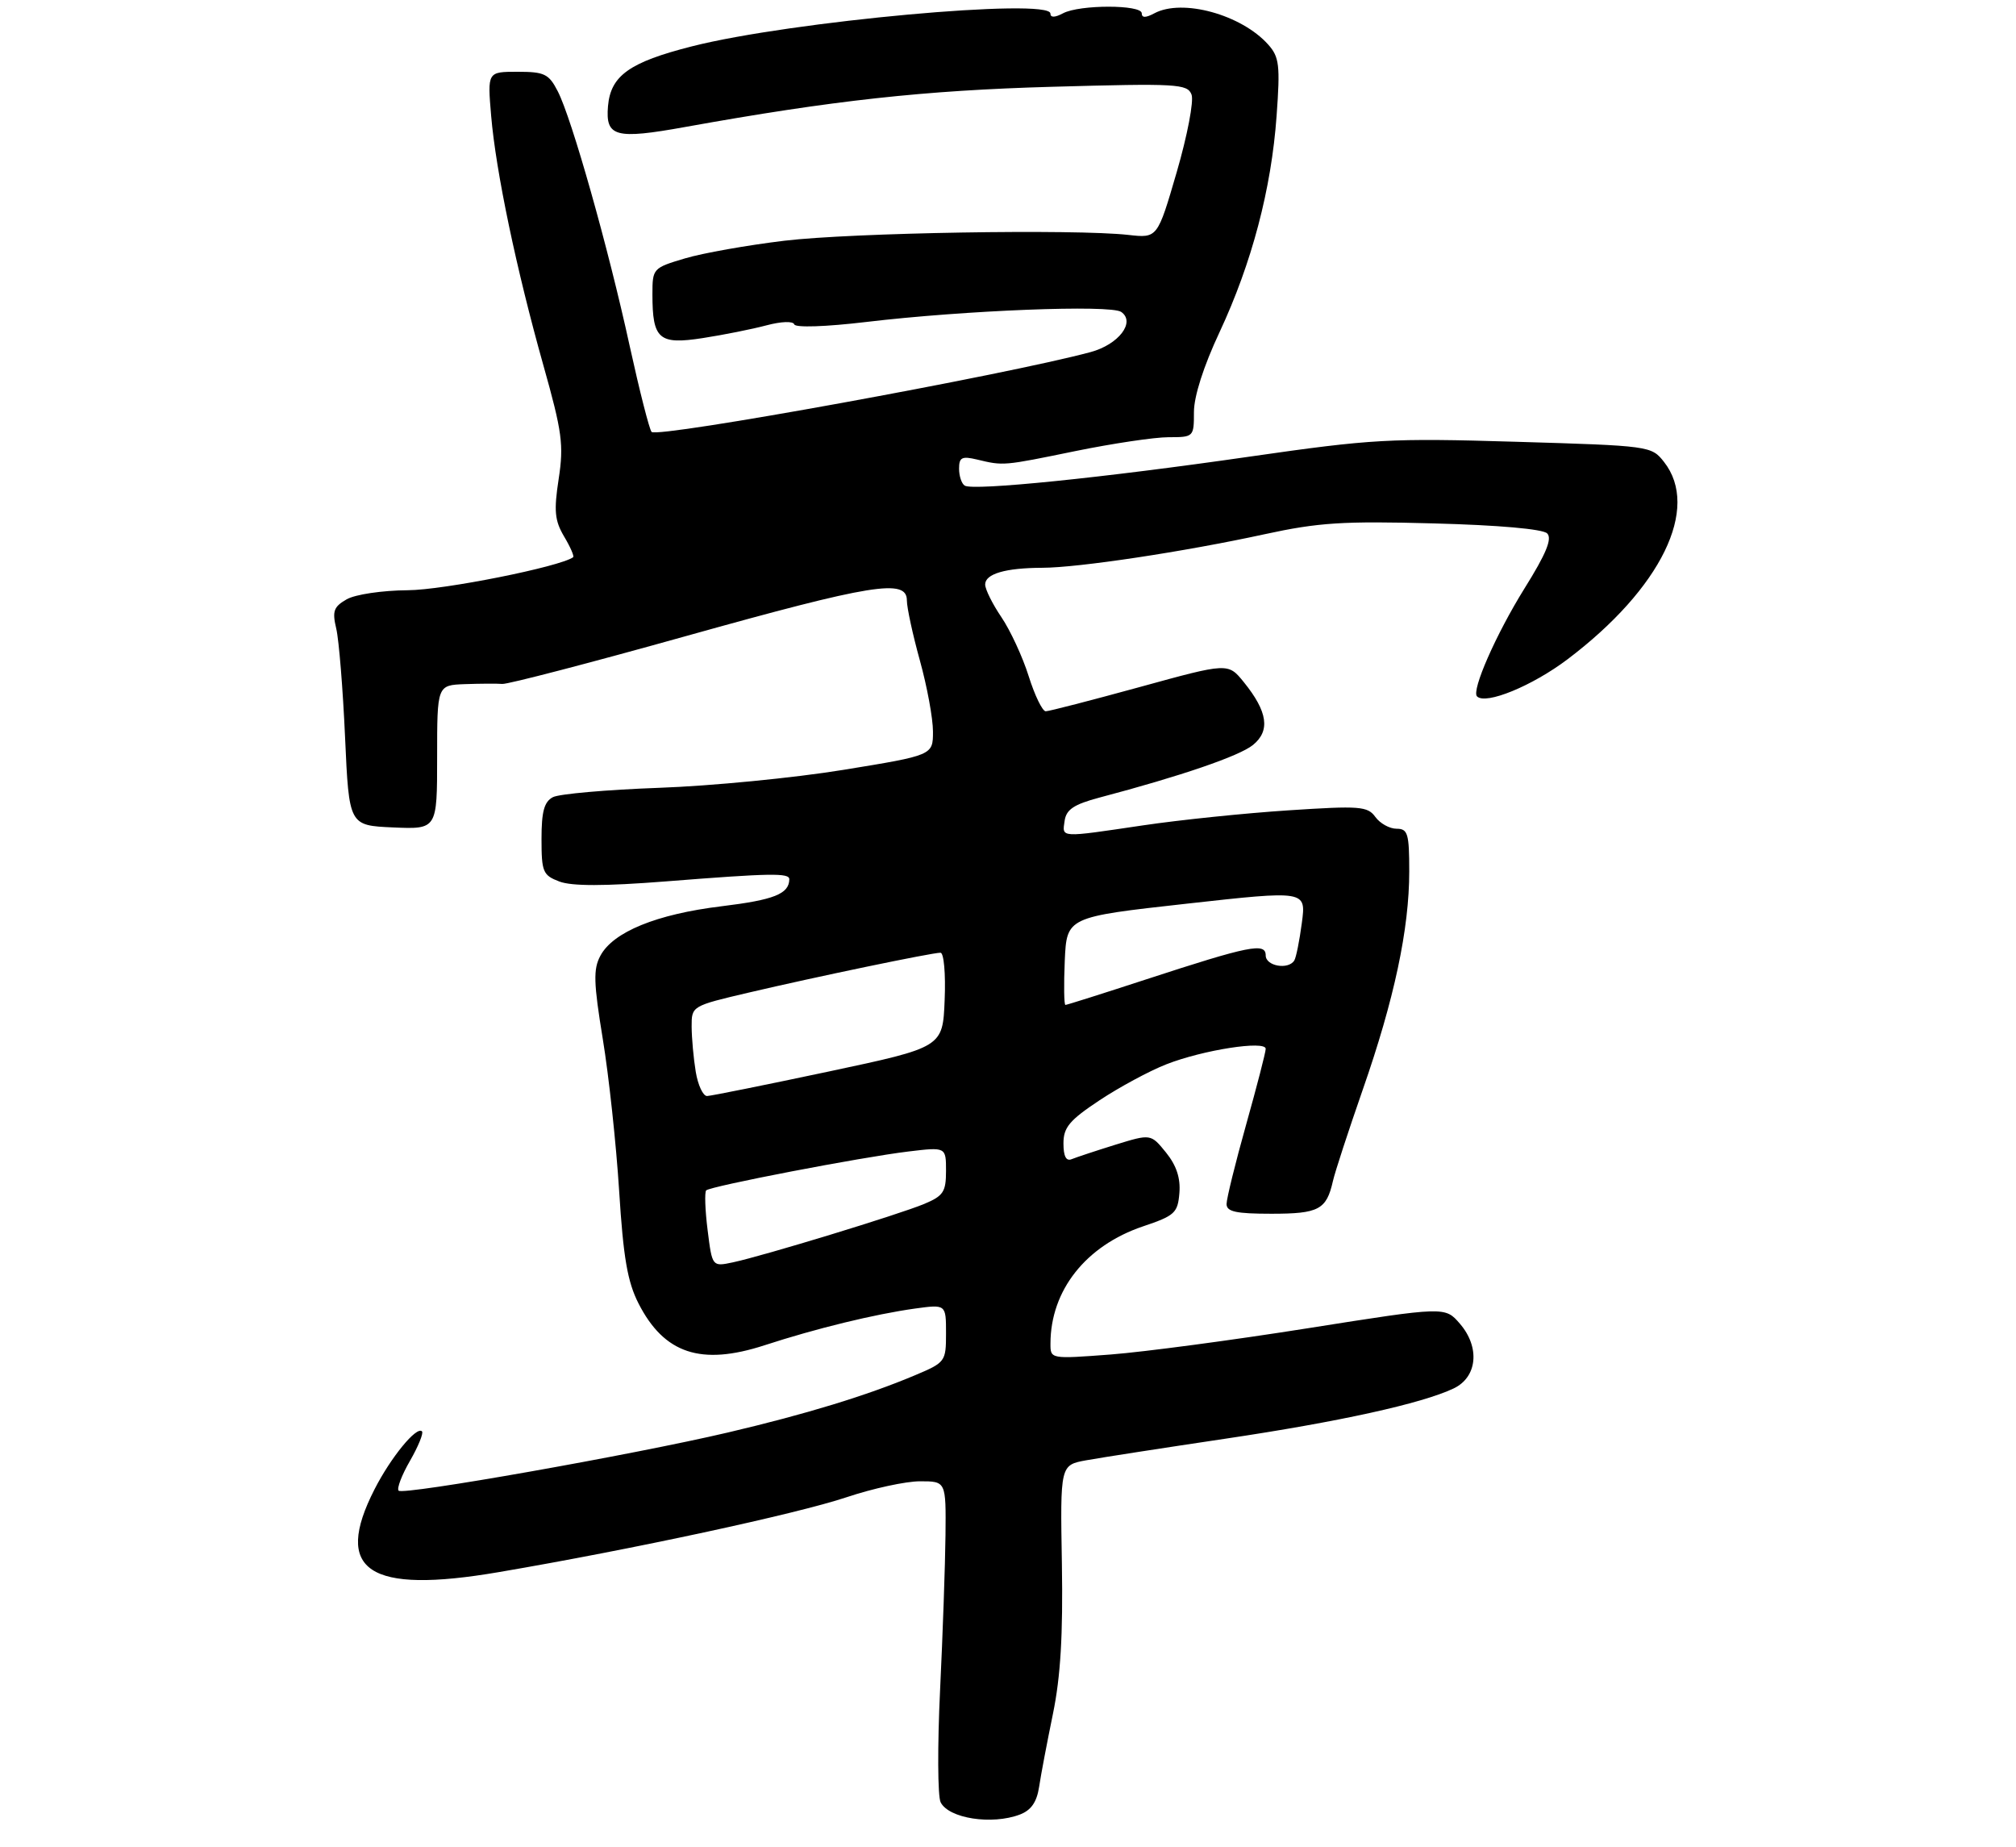 <?xml version="1.0" encoding="UTF-8" standalone="no"?>
<!DOCTYPE svg PUBLIC "-//W3C//DTD SVG 1.1//EN" "http://www.w3.org/Graphics/SVG/1.1/DTD/svg11.dtd" >
<svg xmlns="http://www.w3.org/2000/svg" xmlns:xlink="http://www.w3.org/1999/xlink" version="1.1" viewBox="0 0 309 283">
 <g >
 <path fill="currentColor"
d=" M 156.32 278.07 C 158.05 277.41 158.91 276.17 159.27 273.82 C 159.54 271.99 160.50 266.96 161.39 262.63 C 162.56 256.95 162.94 250.55 162.76 239.64 C 162.50 224.51 162.50 224.51 166.50 223.78 C 168.70 223.38 178.25 221.90 187.72 220.49 C 205.20 217.89 217.94 215.09 222.81 212.77 C 226.44 211.04 226.88 206.47 223.77 202.86 C 221.50 200.22 221.50 200.22 200.50 203.54 C 188.95 205.37 175.34 207.18 170.25 207.57 C 161.00 208.27 161.00 208.27 161.01 205.89 C 161.02 197.74 166.43 190.90 175.18 187.94 C 180.06 186.30 180.52 185.88 180.77 182.83 C 180.96 180.54 180.32 178.60 178.72 176.62 C 176.39 173.75 176.39 173.75 170.94 175.43 C 167.95 176.36 164.94 177.36 164.25 177.64 C 163.41 177.99 163.00 177.19 163.00 175.22 C 163.00 172.77 163.91 171.68 168.52 168.62 C 171.55 166.61 176.16 164.12 178.77 163.10 C 184.37 160.90 194.00 159.40 194.00 160.73 C 194.00 161.24 192.65 166.46 191.00 172.34 C 189.35 178.21 188.00 183.69 188.00 184.51 C 188.00 185.69 189.45 186.00 194.88 186.00 C 202.13 186.00 203.31 185.38 204.30 181.00 C 204.61 179.62 206.67 173.32 208.87 167.00 C 213.70 153.17 216.00 142.36 216.00 133.54 C 216.00 127.73 215.78 127.00 214.06 127.00 C 212.99 127.00 211.53 126.19 210.81 125.20 C 209.62 123.55 208.44 123.46 197.50 124.18 C 190.90 124.61 180.87 125.64 175.22 126.48 C 162.30 128.39 162.80 128.42 163.18 125.78 C 163.43 124.05 164.60 123.27 168.50 122.23 C 181.03 118.92 189.95 115.86 192.04 114.17 C 194.73 111.99 194.31 109.06 190.64 104.53 C 188.23 101.56 188.23 101.56 174.71 105.28 C 167.27 107.32 160.78 109.00 160.28 109.00 C 159.78 109.00 158.60 106.58 157.67 103.62 C 156.74 100.66 154.85 96.59 153.49 94.58 C 152.12 92.56 151.00 90.31 151.00 89.57 C 151.00 87.94 154.10 87.03 159.76 87.01 C 165.28 87.00 181.56 84.54 193.82 81.87 C 202.10 80.07 205.86 79.83 219.77 80.21 C 229.67 80.47 236.47 81.07 237.14 81.74 C 237.94 82.54 236.99 84.86 233.65 90.20 C 229.31 97.18 225.50 105.83 226.39 106.72 C 227.72 108.05 234.87 105.11 240.28 101.02 C 254.62 90.17 260.62 77.88 255.05 70.79 C 253.12 68.34 252.91 68.31 232.39 67.70 C 212.99 67.12 210.39 67.27 191.58 69.97 C 169.07 73.22 149.19 75.24 147.87 74.42 C 147.39 74.13 147.00 72.96 147.00 71.82 C 147.00 70.09 147.43 69.87 149.75 70.42 C 153.83 71.40 153.69 71.41 164.86 69.12 C 170.55 67.96 176.97 67.00 179.11 67.00 C 182.96 67.00 183.00 66.96 183.00 63.14 C 183.00 60.74 184.48 56.11 186.93 50.89 C 191.87 40.31 194.87 28.97 195.67 17.74 C 196.23 10.02 196.08 8.74 194.40 6.85 C 190.30 2.24 181.22 -0.26 176.93 2.04 C 175.60 2.75 175.00 2.75 175.00 2.04 C 175.00 0.69 165.45 0.69 162.93 2.04 C 161.69 2.70 161.00 2.72 161.00 2.08 C 161.00 -0.37 121.12 3.27 106.06 7.10 C 96.48 9.53 93.60 11.59 93.19 16.26 C 92.79 20.98 94.31 21.39 105.02 19.46 C 127.70 15.38 141.63 13.85 161.23 13.30 C 180.44 12.76 182.00 12.85 182.63 14.49 C 183.01 15.46 181.99 20.78 180.36 26.38 C 177.41 36.50 177.41 36.50 172.95 36.00 C 164.73 35.08 130.60 35.65 120.23 36.89 C 114.59 37.57 107.72 38.78 104.98 39.60 C 100.08 41.06 100.00 41.14 100.00 45.10 C 100.00 52.00 100.99 52.85 107.71 51.81 C 110.89 51.32 115.29 50.44 117.47 49.86 C 119.76 49.25 121.56 49.19 121.74 49.71 C 121.91 50.23 126.55 50.08 132.77 49.34 C 147.89 47.54 170.22 46.67 171.85 47.80 C 174.09 49.36 171.46 52.80 167.14 53.96 C 154.10 57.47 100.77 67.17 99.87 66.19 C 99.53 65.81 98.02 59.88 96.51 53.00 C 93.23 37.94 87.62 18.10 85.49 13.99 C 84.12 11.32 83.45 11.00 79.33 11.00 C 74.71 11.00 74.71 11.00 75.28 17.75 C 76.01 26.31 79.14 41.25 83.29 56.00 C 86.16 66.19 86.43 68.17 85.63 73.39 C 84.88 78.29 85.02 79.77 86.46 82.21 C 87.42 83.82 88.04 85.25 87.85 85.39 C 85.86 86.85 68.00 90.42 62.50 90.45 C 58.57 90.48 54.47 91.09 53.14 91.84 C 51.14 92.99 50.90 93.65 51.54 96.34 C 51.95 98.08 52.56 105.58 52.89 113.00 C 53.50 126.50 53.50 126.50 60.25 126.80 C 67.00 127.09 67.00 127.09 67.00 116.05 C 67.00 105.00 67.00 105.00 71.25 104.84 C 73.59 104.76 76.17 104.74 77.00 104.81 C 77.83 104.87 90.52 101.57 105.20 97.46 C 133.75 89.48 139.00 88.64 139.00 92.01 C 139.00 93.12 139.90 97.27 141.00 101.24 C 142.10 105.21 143.00 110.10 143.00 112.10 C 143.00 115.74 143.00 115.74 129.25 117.98 C 121.69 119.21 108.97 120.45 101.00 120.73 C 93.03 121.02 85.71 121.66 84.75 122.16 C 83.41 122.86 83.00 124.35 83.00 128.56 C 83.00 133.62 83.21 134.13 85.74 135.09 C 87.64 135.81 92.62 135.81 102.05 135.07 C 118.14 133.80 121.01 133.75 120.98 134.75 C 120.94 136.99 118.65 137.90 110.60 138.88 C 100.64 140.09 93.97 142.81 92.02 146.47 C 90.92 148.51 90.98 150.60 92.39 159.21 C 93.32 164.87 94.45 175.36 94.90 182.52 C 95.54 192.73 96.18 196.44 97.87 199.75 C 101.80 207.45 107.44 209.32 117.17 206.16 C 125.10 203.57 134.08 201.39 140.25 200.53 C 145.00 199.88 145.00 199.88 145.00 204.32 C 145.00 208.66 144.90 208.79 140.25 210.75 C 132.88 213.86 123.50 216.72 111.58 219.52 C 97.01 222.94 61.82 229.16 61.10 228.44 C 60.79 228.12 61.57 226.06 62.85 223.85 C 64.12 221.64 64.94 219.61 64.68 219.35 C 63.85 218.52 59.92 223.31 57.41 228.22 C 51.02 240.72 56.45 244.34 76.45 240.92 C 96.84 237.45 122.13 232.00 129.77 229.44 C 133.77 228.10 138.83 227.00 141.02 227.00 C 145.00 227.00 145.00 227.00 144.92 235.25 C 144.87 239.79 144.50 250.47 144.09 259.00 C 143.68 267.52 143.72 275.26 144.17 276.18 C 145.39 278.67 152.03 279.70 156.32 278.07 Z  M 108.46 188.52 C 108.07 185.43 107.98 182.69 108.24 182.42 C 108.89 181.78 132.00 177.33 139.25 176.46 C 145.00 175.77 145.00 175.77 145.00 179.44 C 145.00 182.65 144.59 183.27 141.65 184.50 C 137.80 186.11 117.06 192.44 112.33 193.45 C 109.16 194.12 109.16 194.12 108.46 188.52 Z  M 106.64 164.25 C 106.30 162.19 106.02 159.07 106.01 157.33 C 106.00 154.17 106.02 154.16 114.76 152.11 C 125.07 149.69 142.82 146.00 144.15 146.00 C 144.67 146.00 144.96 149.21 144.79 153.25 C 144.50 160.49 144.50 160.49 127.00 164.21 C 117.38 166.25 109.00 167.94 108.38 167.96 C 107.77 167.98 106.98 166.31 106.64 164.25 Z  M 163.20 147.26 C 163.50 140.53 163.50 140.53 181.85 138.49 C 200.20 136.45 200.20 136.45 199.54 141.42 C 199.18 144.15 198.66 146.75 198.38 147.19 C 197.47 148.66 194.00 148.05 194.00 146.42 C 194.00 144.41 191.56 144.90 175.60 150.11 C 169.05 152.25 163.52 154.00 163.30 154.00 C 163.09 154.00 163.04 150.97 163.20 147.26 Z "/>
</g>
</svg>
